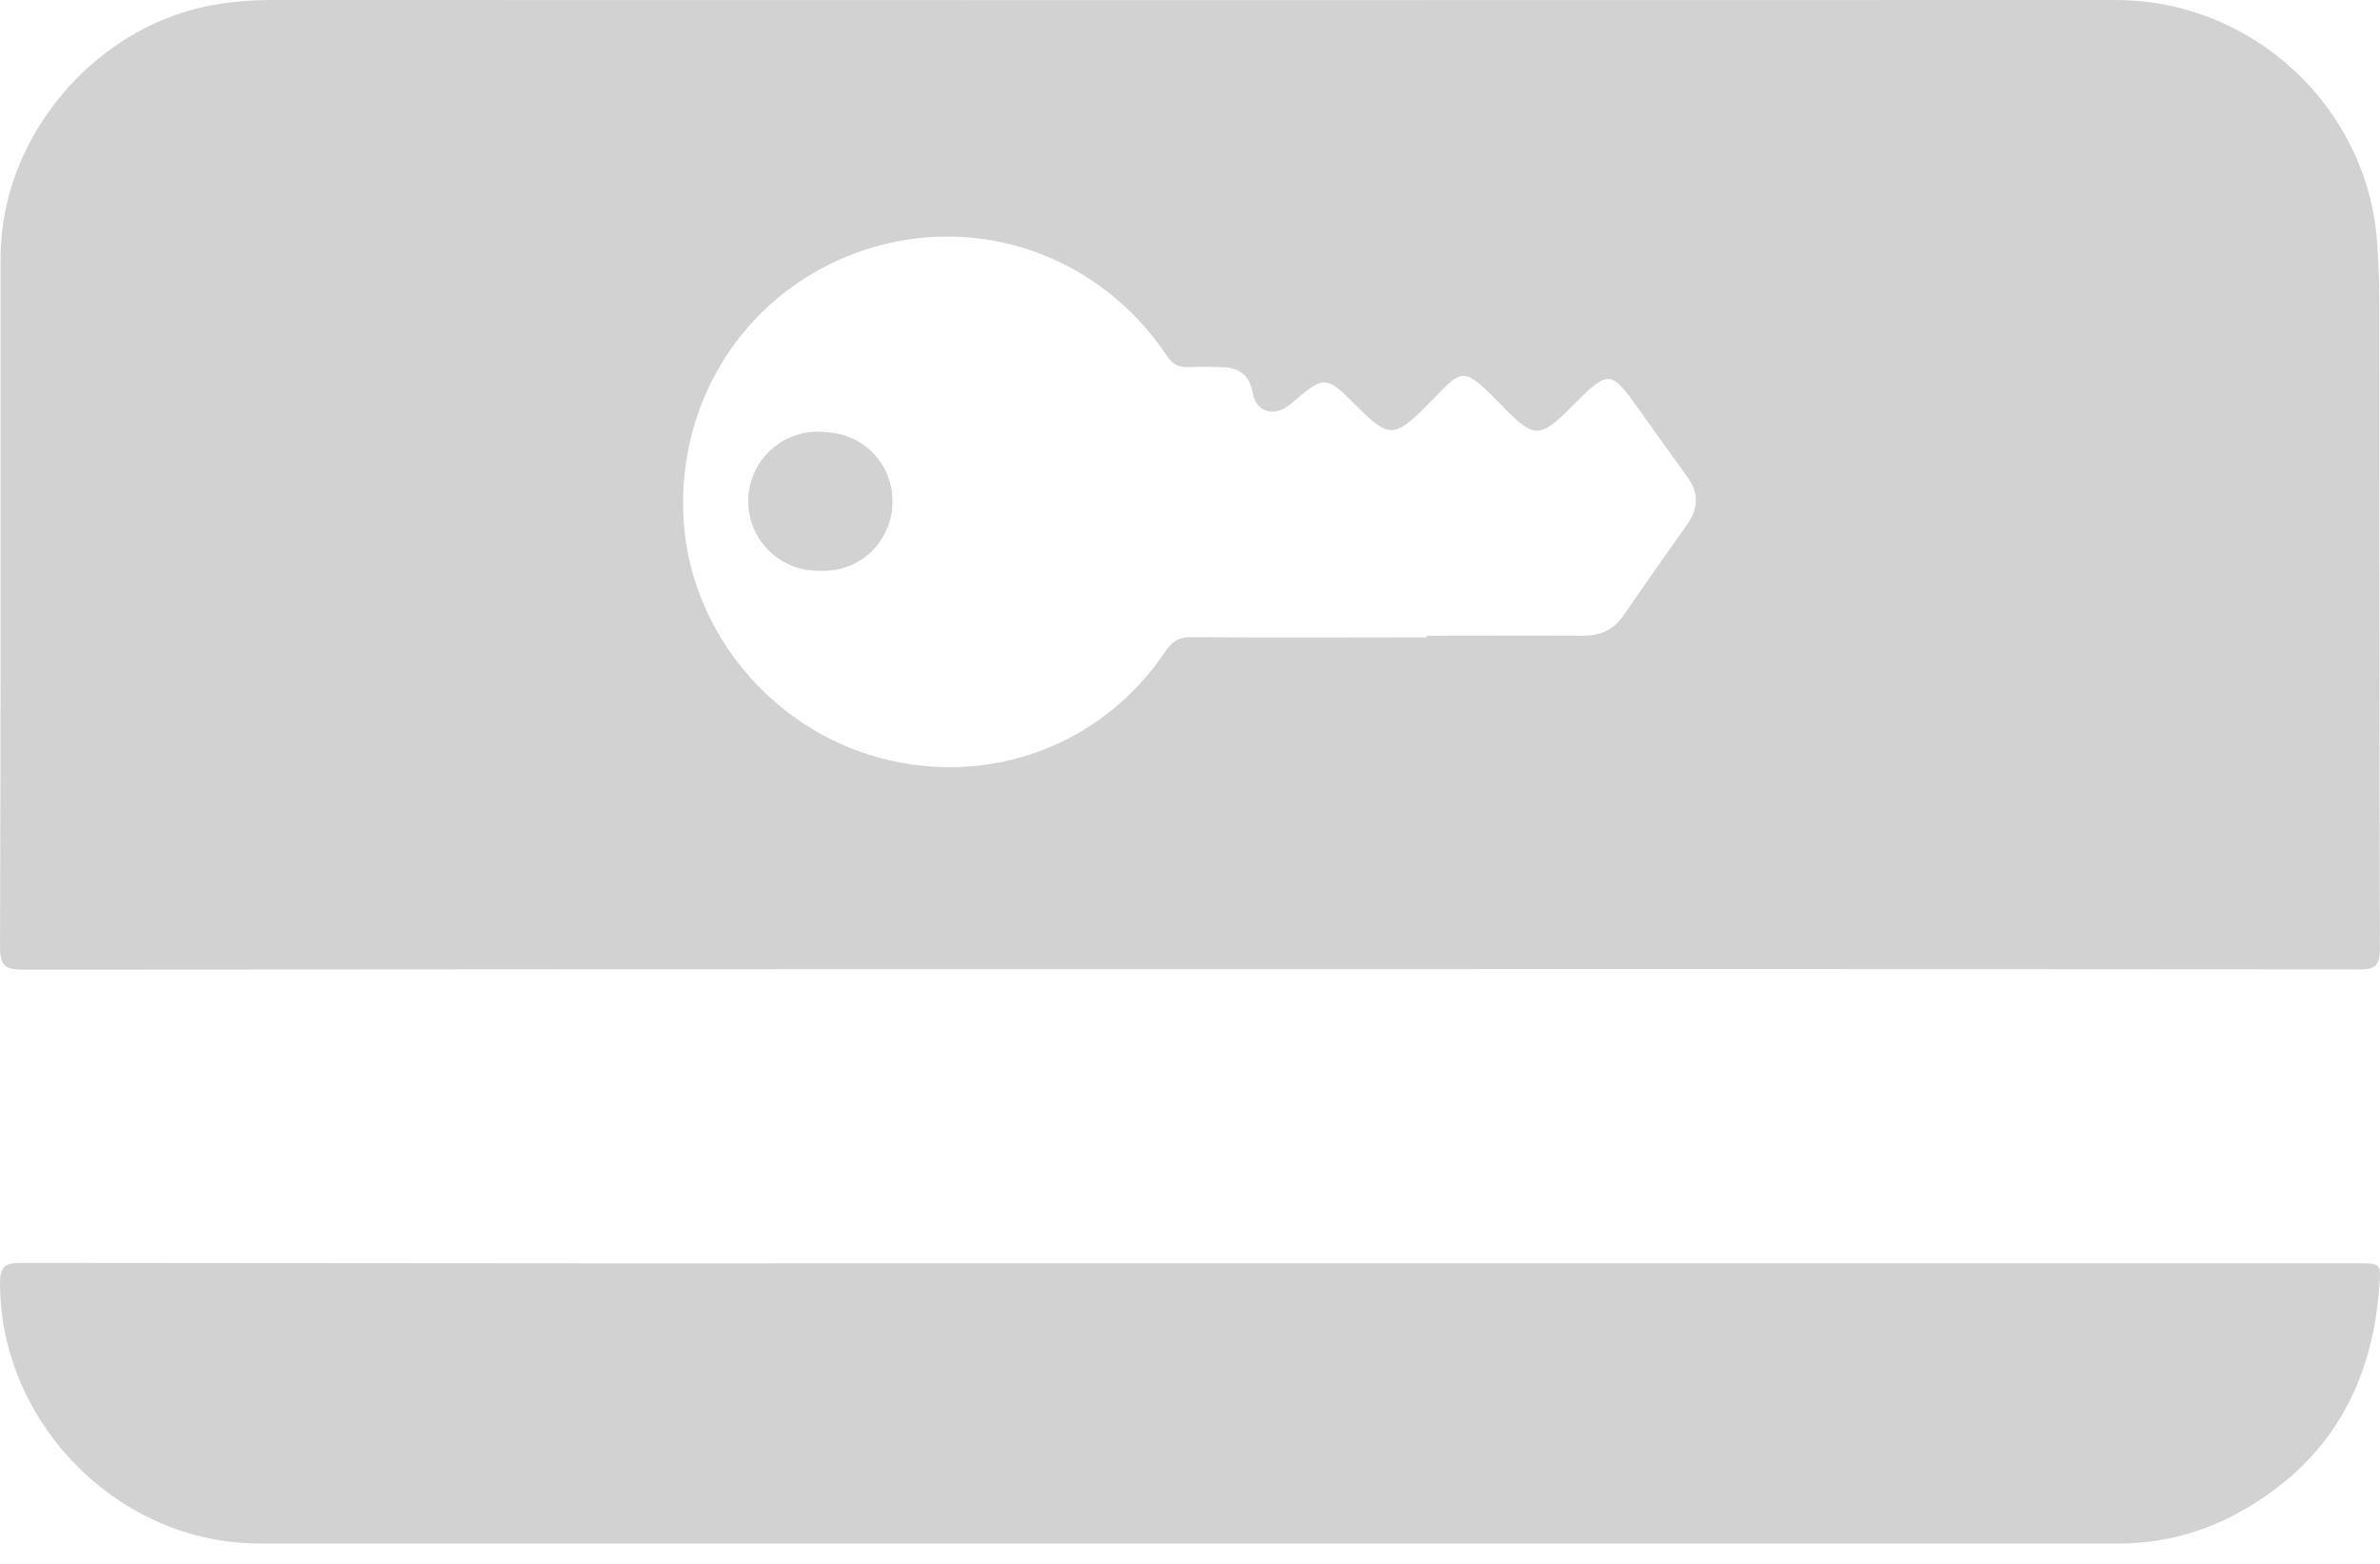 <svg width="70" height="46" viewBox="0 0 70 46" fill="none" xmlns="http://www.w3.org/2000/svg">
<path d="M35 28.508C23.565 28.508 12.129 28.513 0.694 28.522C0.141 28.522 -0.001 28.404 0.001 27.835C0.024 21.089 0.017 14.342 0.017 7.594C0.016 3.966 2.877 0.65 6.476 0.111C6.957 0.038 7.443 0.001 7.93 0C26.024 0.005 44.122 0.005 62.223 0C66.255 0 69.645 3.149 69.917 7.154C69.956 7.744 69.98 8.337 69.98 8.928C69.98 15.25 69.98 21.573 69.996 27.895C69.996 28.405 69.868 28.517 69.37 28.516C57.914 28.505 46.457 28.502 35 28.508ZM41.958 18.747V18.7C43.488 18.7 45.019 18.692 46.539 18.7C47.049 18.7 47.443 18.546 47.736 18.12C48.361 17.213 48.996 16.314 49.632 15.413C49.967 14.938 49.961 14.476 49.616 14.011C49.167 13.395 48.724 12.774 48.283 12.152C47.346 10.839 47.347 10.839 46.192 11.996C45.299 12.888 45.116 12.896 44.238 11.996C42.918 10.645 43.055 10.848 41.898 11.996C41.018 12.869 40.829 12.87 39.942 11.984C38.976 11.019 38.976 11.019 37.947 11.894C37.492 12.276 36.95 12.141 36.845 11.562C36.741 10.983 36.4 10.797 35.866 10.797C35.569 10.797 35.27 10.783 34.973 10.797C34.676 10.811 34.494 10.73 34.31 10.454C32.332 7.495 28.737 6.249 25.407 7.359C22.027 8.485 19.884 11.695 20.107 15.303C20.307 18.555 22.671 21.424 25.863 22.289C29.091 23.162 32.42 21.933 34.269 19.168C34.463 18.878 34.658 18.738 35.034 18.741C37.339 18.76 39.65 18.747 41.958 18.747Z" fill="#D2D2D2"/>
<path d="M34.992 37.159H69.298C70.063 37.159 70.034 37.159 69.971 37.942C69.735 40.944 68.34 43.19 65.658 44.592C64.598 45.139 63.42 45.417 62.228 45.401C44.028 45.401 25.828 45.401 7.626 45.401C3.508 45.401 0.02 41.893 0 37.77C0 37.259 0.134 37.147 0.626 37.148C12.082 37.162 23.537 37.166 34.992 37.159Z" fill="#D2D2D2"/>
<path d="M26.242 14.835C26.256 14.57 26.217 14.305 26.128 14.056C26.04 13.806 25.902 13.577 25.724 13.38C25.547 13.184 25.332 13.025 25.093 12.912C24.853 12.799 24.594 12.734 24.329 12.721C24.05 12.683 23.767 12.703 23.496 12.78C23.225 12.857 22.973 12.989 22.756 13.168C22.539 13.347 22.361 13.569 22.234 13.82C22.107 14.071 22.032 14.345 22.016 14.626C22 14.907 22.042 15.188 22.14 15.452C22.238 15.716 22.389 15.957 22.584 16.159C22.78 16.362 23.015 16.522 23.275 16.629C23.535 16.737 23.814 16.789 24.096 16.783C24.366 16.8 24.636 16.763 24.891 16.674C25.146 16.585 25.381 16.445 25.581 16.263C25.782 16.081 25.943 15.861 26.057 15.616C26.17 15.37 26.233 15.105 26.242 14.835Z" fill="#D2D2D2"/>
<path d="M26.242 14.835C26.233 15.105 26.17 15.371 26.056 15.617C25.943 15.863 25.781 16.083 25.58 16.265C25.38 16.446 25.144 16.586 24.889 16.675C24.633 16.764 24.362 16.801 24.092 16.783C23.811 16.789 23.531 16.737 23.271 16.629C23.011 16.522 22.776 16.362 22.581 16.159C22.385 15.957 22.234 15.716 22.136 15.452C22.039 15.188 21.997 14.907 22.013 14.626C22.029 14.345 22.103 14.071 22.23 13.82C22.358 13.569 22.535 13.347 22.753 13.168C22.97 12.989 23.222 12.857 23.492 12.78C23.763 12.703 24.047 12.683 24.325 12.721C24.59 12.733 24.85 12.798 25.09 12.911C25.33 13.024 25.545 13.183 25.723 13.379C25.901 13.576 26.039 13.805 26.128 14.055C26.217 14.305 26.256 14.57 26.242 14.835Z" fill="#D2D2D2"/>
</svg>

